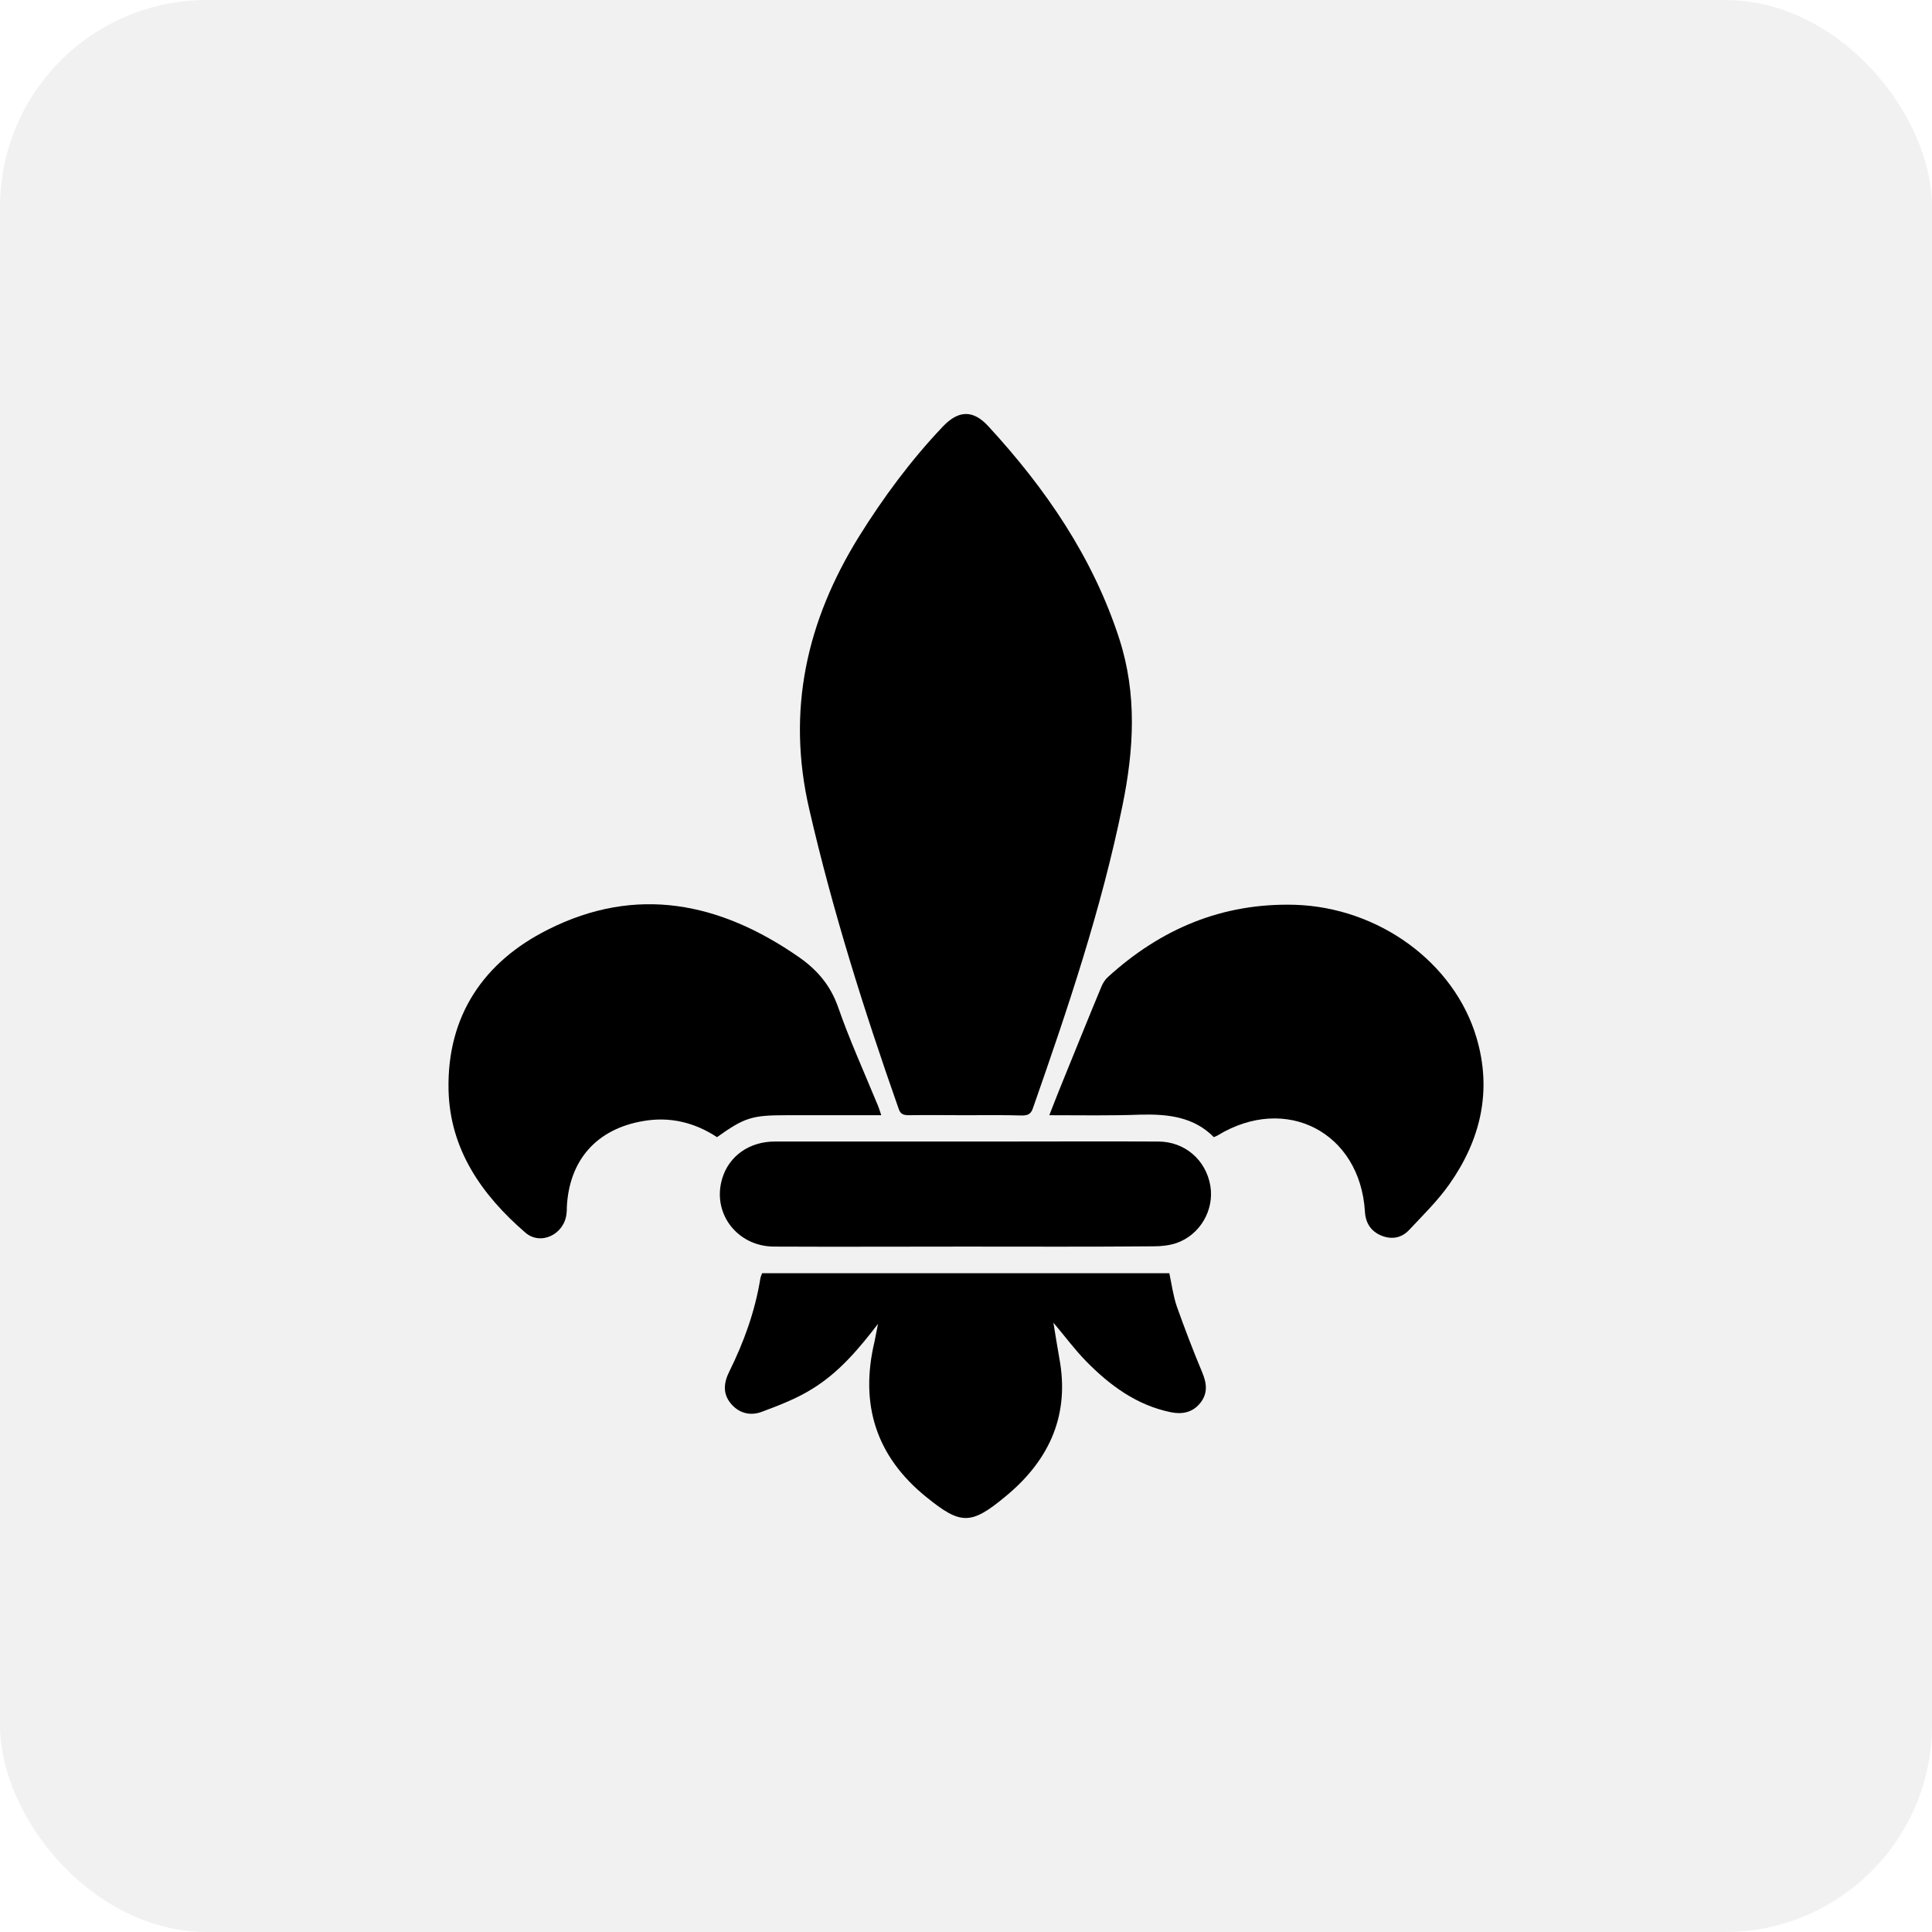 <svg width="56" height="56" viewBox="0 0 56 56" fill="none" xmlns="http://www.w3.org/2000/svg">
<g id="Group 2078">
<rect id="Rectangle 1265" width="56" height="56" rx="6" fill="#D9D9D9" fill-opacity="0.36"/>
<g id="Group">
<path id="Vector" d="M27.962 32.325C27.419 32.325 26.885 32.316 26.342 32.325C26.18 32.325 26.096 32.291 26.045 32.13C25.043 29.28 24.135 26.404 23.456 23.453C22.794 20.594 23.38 18.007 24.89 15.565C25.603 14.419 26.401 13.342 27.326 12.367C27.784 11.883 28.209 11.875 28.65 12.358C30.313 14.165 31.68 16.158 32.443 18.516C32.961 20.119 32.868 21.722 32.537 23.342C31.926 26.345 30.95 29.237 29.94 32.121C29.88 32.299 29.787 32.333 29.617 32.333C29.066 32.316 28.514 32.325 27.962 32.325Z" fill="black"/>
<path id="Vector_2" d="M25.544 32.325C24.585 32.325 23.694 32.325 22.794 32.325C21.793 32.325 21.581 32.393 20.783 32.961C20.138 32.537 19.425 32.359 18.645 32.494C17.295 32.723 16.498 33.622 16.43 34.988C16.43 35.047 16.43 35.115 16.421 35.175C16.362 35.777 15.674 36.116 15.225 35.726C13.96 34.632 13.035 33.309 13.001 31.578C12.959 29.441 14.02 27.88 15.878 26.947C18.449 25.649 20.877 26.158 23.159 27.744C23.694 28.118 24.076 28.567 24.297 29.203C24.619 30.128 25.026 31.027 25.4 31.934C25.451 32.045 25.493 32.163 25.544 32.325Z" fill="black"/>
<path id="Vector_3" d="M30.415 32.325C30.525 32.036 30.619 31.808 30.712 31.57C31.119 30.569 31.518 29.577 31.934 28.576C31.977 28.483 32.036 28.389 32.112 28.321C33.648 26.922 35.43 26.167 37.535 26.226C39.962 26.303 42.152 27.897 42.797 30.077C43.255 31.621 42.915 33.037 42.016 34.318C41.676 34.802 41.252 35.217 40.845 35.65C40.624 35.887 40.336 35.938 40.03 35.811C39.733 35.684 39.58 35.446 39.563 35.115C39.419 32.817 37.272 31.706 35.295 32.91C35.269 32.927 35.235 32.936 35.184 32.961C34.607 32.376 33.869 32.291 33.08 32.308C32.206 32.342 31.349 32.325 30.415 32.325Z" fill="black"/>
<path id="Vector_4" d="M25.45 38.372C24.89 39.102 24.313 39.789 23.532 40.264C23.082 40.544 22.573 40.739 22.073 40.925C21.75 41.044 21.419 40.968 21.181 40.679C20.944 40.391 20.978 40.077 21.139 39.755C21.563 38.898 21.886 38.007 22.039 37.057C22.047 37.007 22.073 36.956 22.09 36.905C26.019 36.905 29.948 36.905 33.894 36.905C33.962 37.227 34.004 37.549 34.106 37.855C34.335 38.499 34.581 39.144 34.844 39.772C34.98 40.094 35.014 40.382 34.794 40.662C34.573 40.942 34.267 41.002 33.936 40.934C32.944 40.73 32.163 40.153 31.475 39.449C31.144 39.11 30.864 38.728 30.533 38.338C30.601 38.745 30.661 39.127 30.729 39.509C30.983 41.12 30.355 42.384 29.133 43.385C28.14 44.208 27.843 44.199 26.85 43.393C25.391 42.214 24.916 40.705 25.348 38.889C25.382 38.72 25.416 38.542 25.45 38.372Z" fill="black"/>
<path id="Vector_5" d="M27.953 36.133C26.112 36.133 24.27 36.142 22.429 36.133C21.36 36.125 20.63 35.158 20.935 34.157C21.131 33.504 21.724 33.088 22.454 33.088C24.559 33.088 26.672 33.088 28.777 33.088C30.372 33.088 31.976 33.08 33.571 33.088C34.344 33.088 34.955 33.623 35.082 34.369C35.201 35.073 34.785 35.794 34.097 36.032C33.894 36.099 33.665 36.125 33.444 36.125C31.619 36.142 29.786 36.133 27.953 36.133Z" fill="black"/>
</g>
</g>
</svg>
